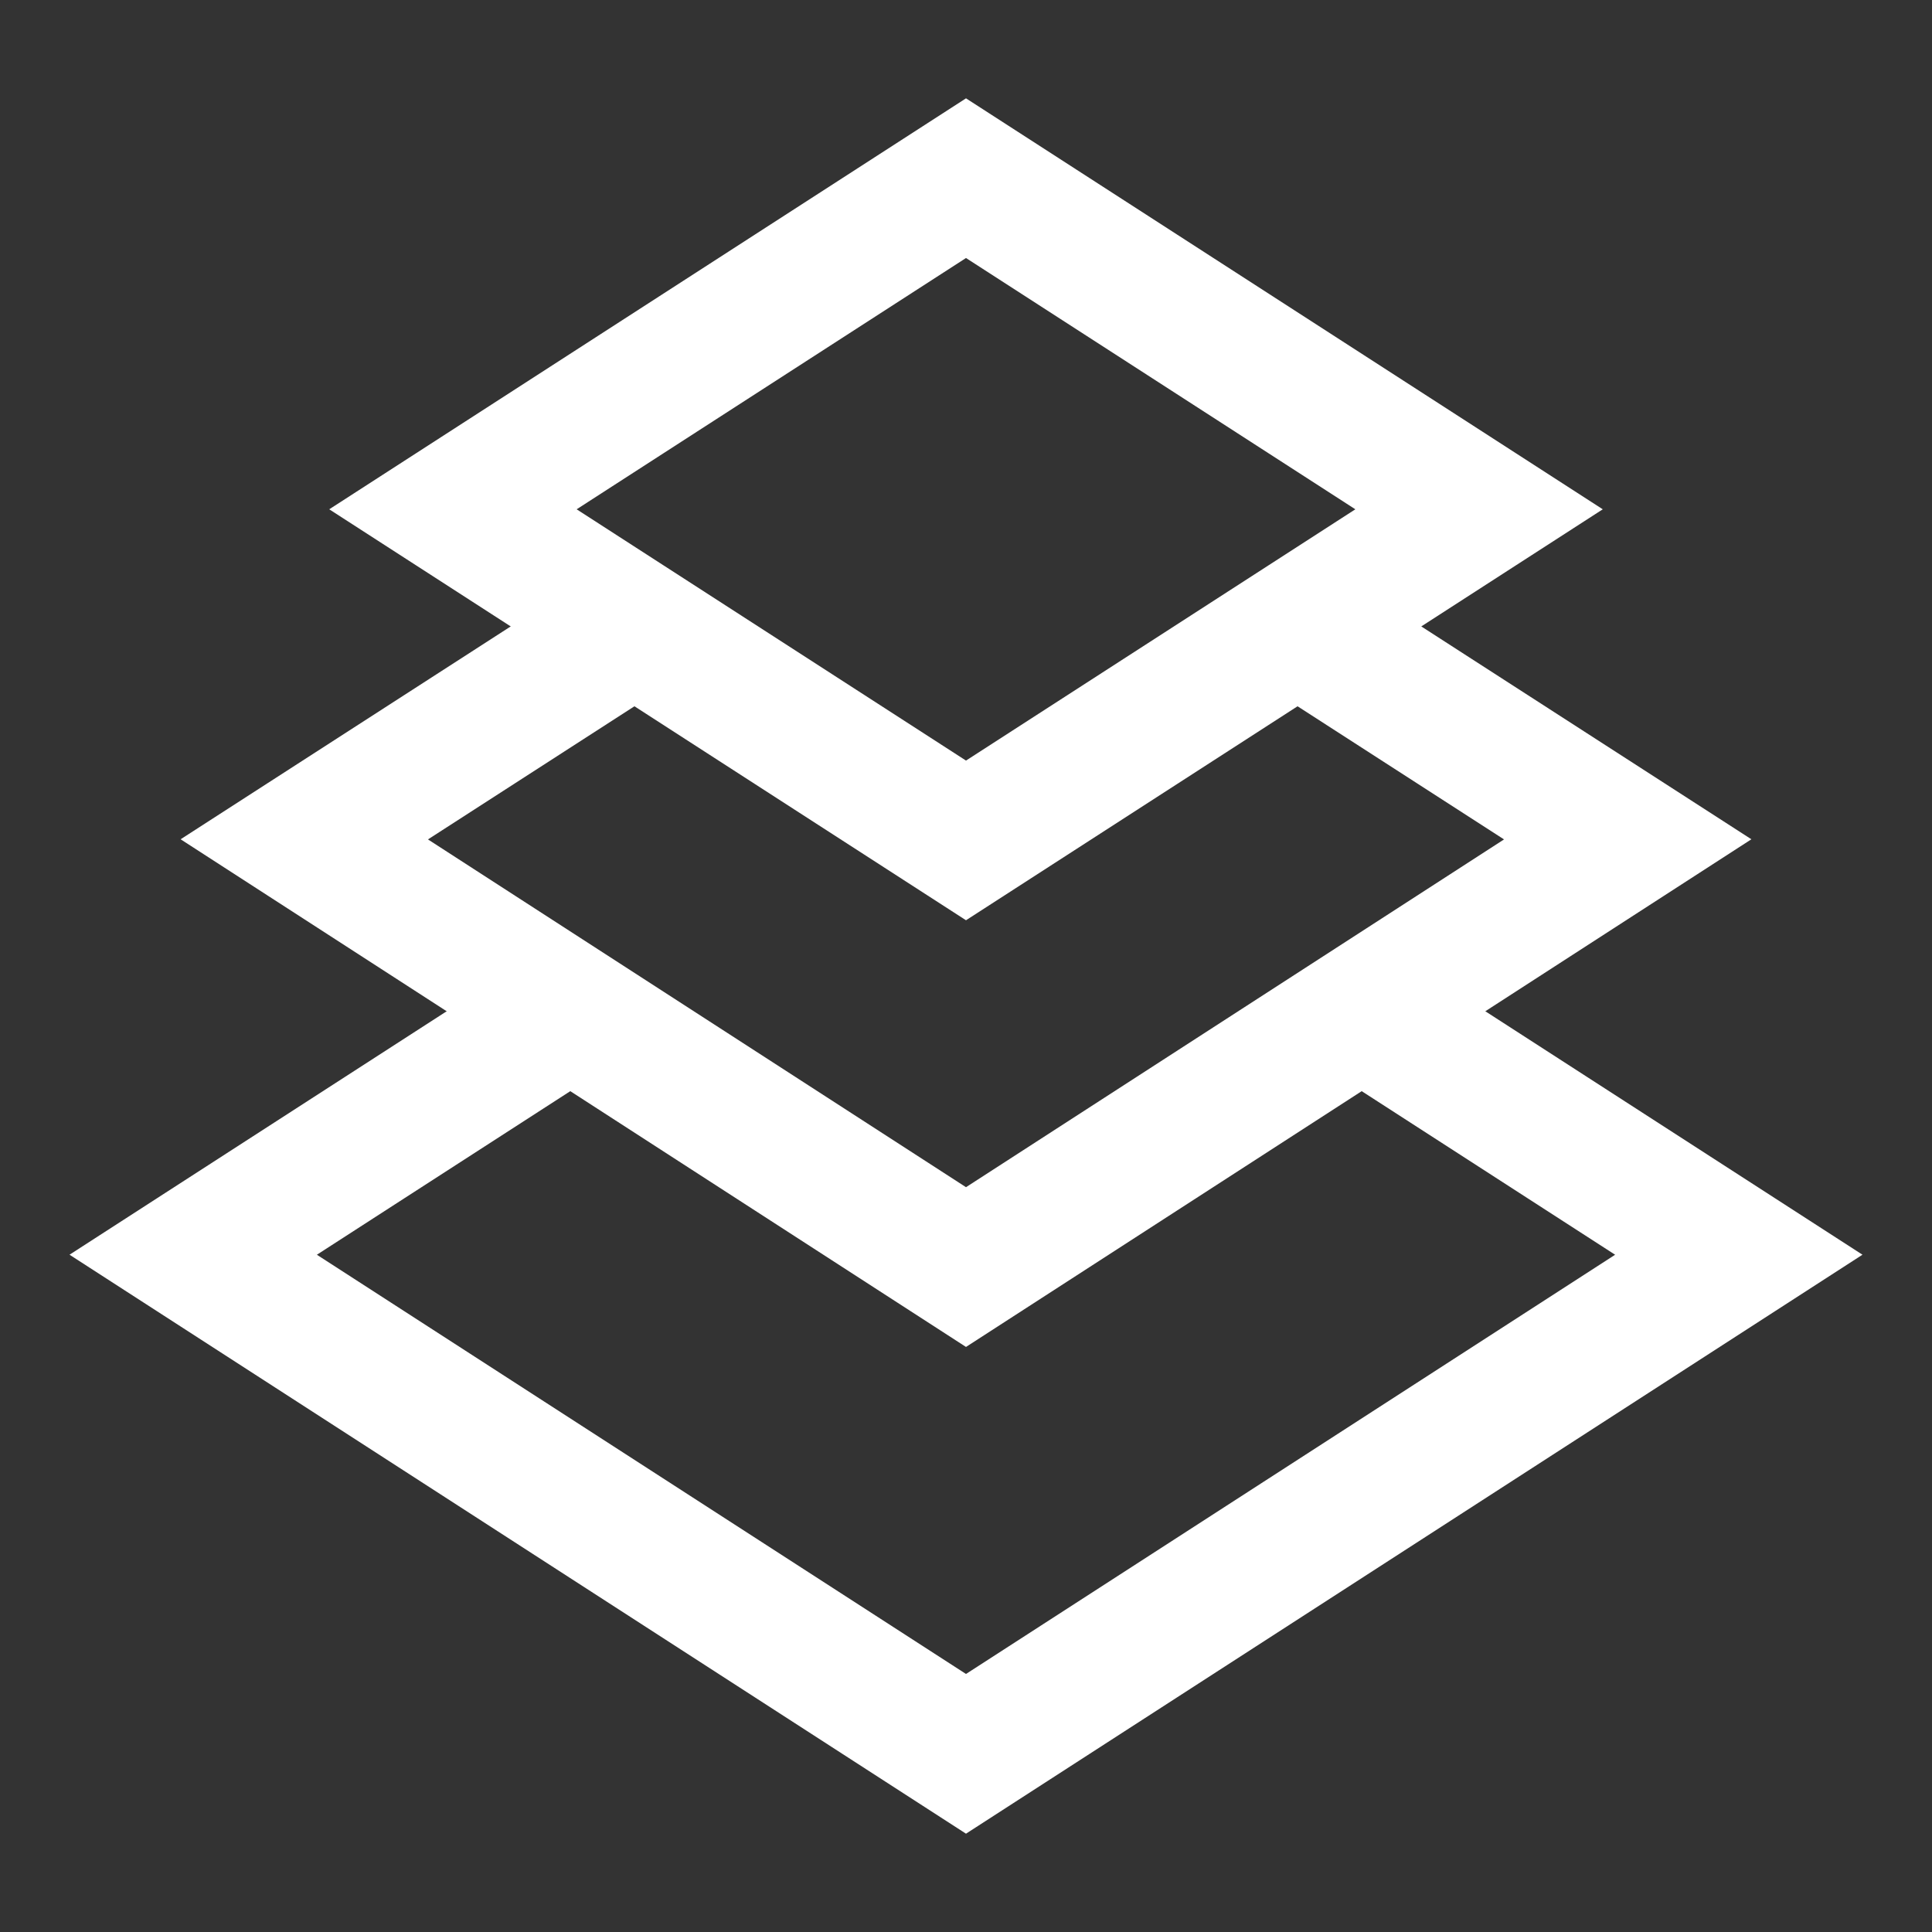 <svg xmlns="http://www.w3.org/2000/svg" data-name="Layer 1" viewBox="0 0 36 36"><rect x="0" y="0" width="36" height="36" fill="#333333" stroke="none"/><defs><style>.cls-1{fill:none;stroke:#fff;stroke-miterlimit:10;stroke-width:2.5px}</style></defs><title>Full Stack Web App</title><polyline points="11.47 11.9 5.67 15.64 18 23.61 30.33 15.64 24.53 11.9" class="cls-1"/><polygon points="18 15.66 8.44 9.49 18 3.32 27.56 9.49 18 15.66" class="cls-1"/><polyline points="10.37 19.01 3.6 23.38 18 32.68 32.4 23.38 25.63 19.01" class="cls-1"/></svg>